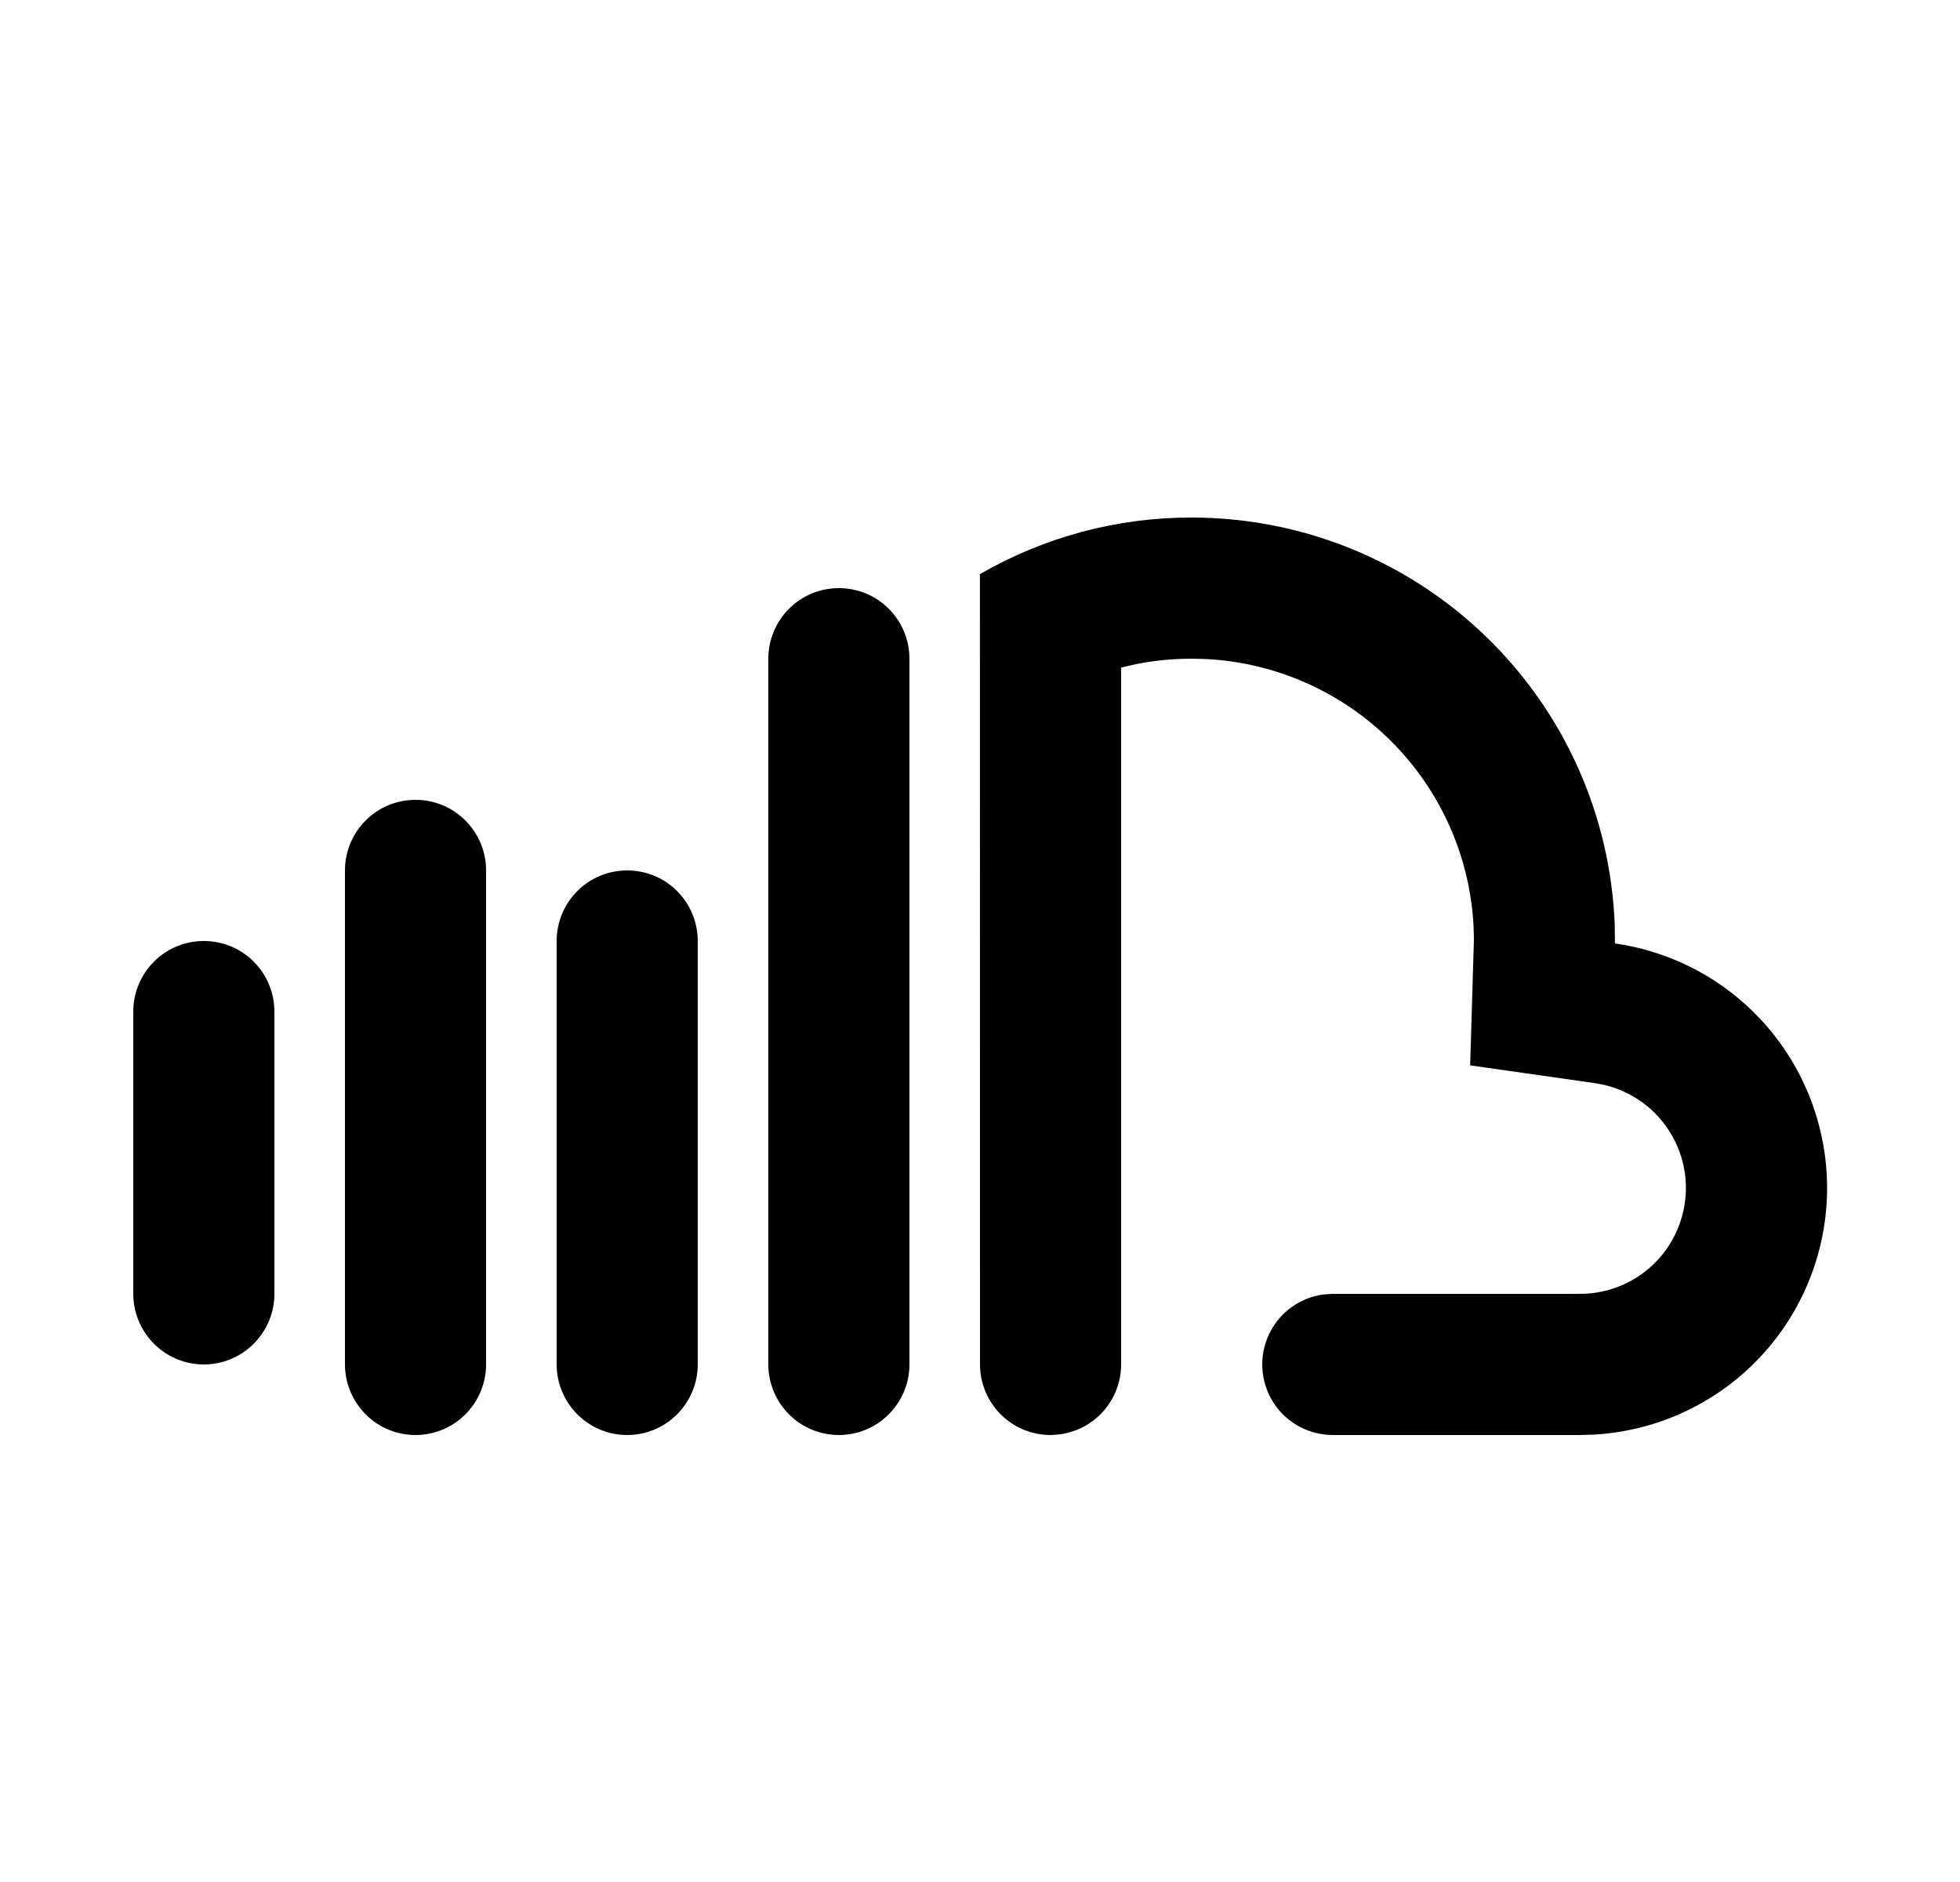<svg width="25" height="24" viewBox="0 0 25 24" fill="none" xmlns="http://www.w3.org/2000/svg">
<path d="M5.3 10.2C5.539 10.2 5.768 10.294 5.936 10.463C6.105 10.632 6.2 10.861 6.2 11.1V17.4C6.2 17.638 6.105 17.867 5.936 18.036C5.768 18.205 5.539 18.3 5.3 18.3C5.061 18.3 4.832 18.205 4.664 18.036C4.495 17.867 4.4 17.638 4.4 17.4V11.1C4.4 10.861 4.495 10.632 4.664 10.463C4.832 10.294 5.061 10.2 5.3 10.2ZM8 11.1C8.239 11.1 8.468 11.194 8.636 11.363C8.805 11.532 8.9 11.761 8.9 12V17.4C8.9 17.638 8.805 17.867 8.636 18.036C8.468 18.205 8.239 18.3 8 18.3C7.761 18.3 7.532 18.205 7.364 18.036C7.195 17.867 7.1 17.638 7.1 17.4V12C7.1 11.761 7.195 11.532 7.364 11.363C7.532 11.194 7.761 11.1 8 11.1ZM10.7 7.5C10.939 7.5 11.168 7.594 11.336 7.763C11.505 7.932 11.6 8.161 11.6 8.4V17.4C11.6 17.638 11.505 17.867 11.336 18.036C11.168 18.205 10.939 18.3 10.7 18.3C10.461 18.3 10.232 18.205 10.064 18.036C9.895 17.867 9.8 17.638 9.8 17.4V8.4C9.8 8.161 9.895 7.932 10.064 7.763C10.232 7.594 10.461 7.5 10.7 7.5ZM15.2 6.6C16.597 6.6 17.94 7.141 18.946 8.11C19.953 9.079 20.544 10.401 20.596 11.797L20.599 12.031C21.374 12.142 22.079 12.536 22.579 13.138C23.078 13.74 23.336 14.507 23.302 15.288C23.267 16.07 22.943 16.811 22.392 17.367C21.842 17.922 21.104 18.253 20.323 18.295L20.15 18.3H16.999C16.77 18.299 16.549 18.212 16.382 18.054C16.215 17.897 16.115 17.681 16.102 17.452C16.088 17.223 16.163 16.998 16.31 16.822C16.457 16.646 16.666 16.533 16.894 16.506L17 16.5H20.102L20.227 16.498C20.55 16.48 20.857 16.347 21.091 16.122C21.325 15.896 21.469 15.594 21.498 15.271C21.528 14.948 21.439 14.625 21.25 14.362C21.061 14.098 20.782 13.912 20.467 13.836L20.345 13.813L18.752 13.586L18.8 11.978L18.796 11.82C18.752 10.928 18.377 10.085 17.746 9.454C17.115 8.823 16.271 8.449 15.38 8.404L15.2 8.4C14.959 8.4 14.722 8.423 14.491 8.469L14.3 8.513V17.4C14.3 17.62 14.219 17.833 14.072 17.998C13.926 18.162 13.724 18.267 13.505 18.293L13.4 18.3C13.161 18.3 12.932 18.205 12.764 18.036C12.595 17.867 12.5 17.638 12.5 17.4L12.499 7.322C13.32 6.847 14.252 6.598 15.2 6.6ZM2.6 12C2.839 12 3.068 12.094 3.236 12.263C3.405 12.432 3.5 12.661 3.5 12.9V16.5C3.5 16.738 3.405 16.967 3.236 17.136C3.068 17.305 2.839 17.4 2.6 17.4C2.361 17.4 2.132 17.305 1.964 17.136C1.795 16.967 1.7 16.738 1.7 16.5V12.9C1.7 12.661 1.795 12.432 1.964 12.263C2.132 12.094 2.361 12 2.6 12Z" fill="#0A0D14" style="fill:#0A0D14;fill:color(display-p3 0.039 0.051 0.078);fill-opacity:1;"/>
</svg>
